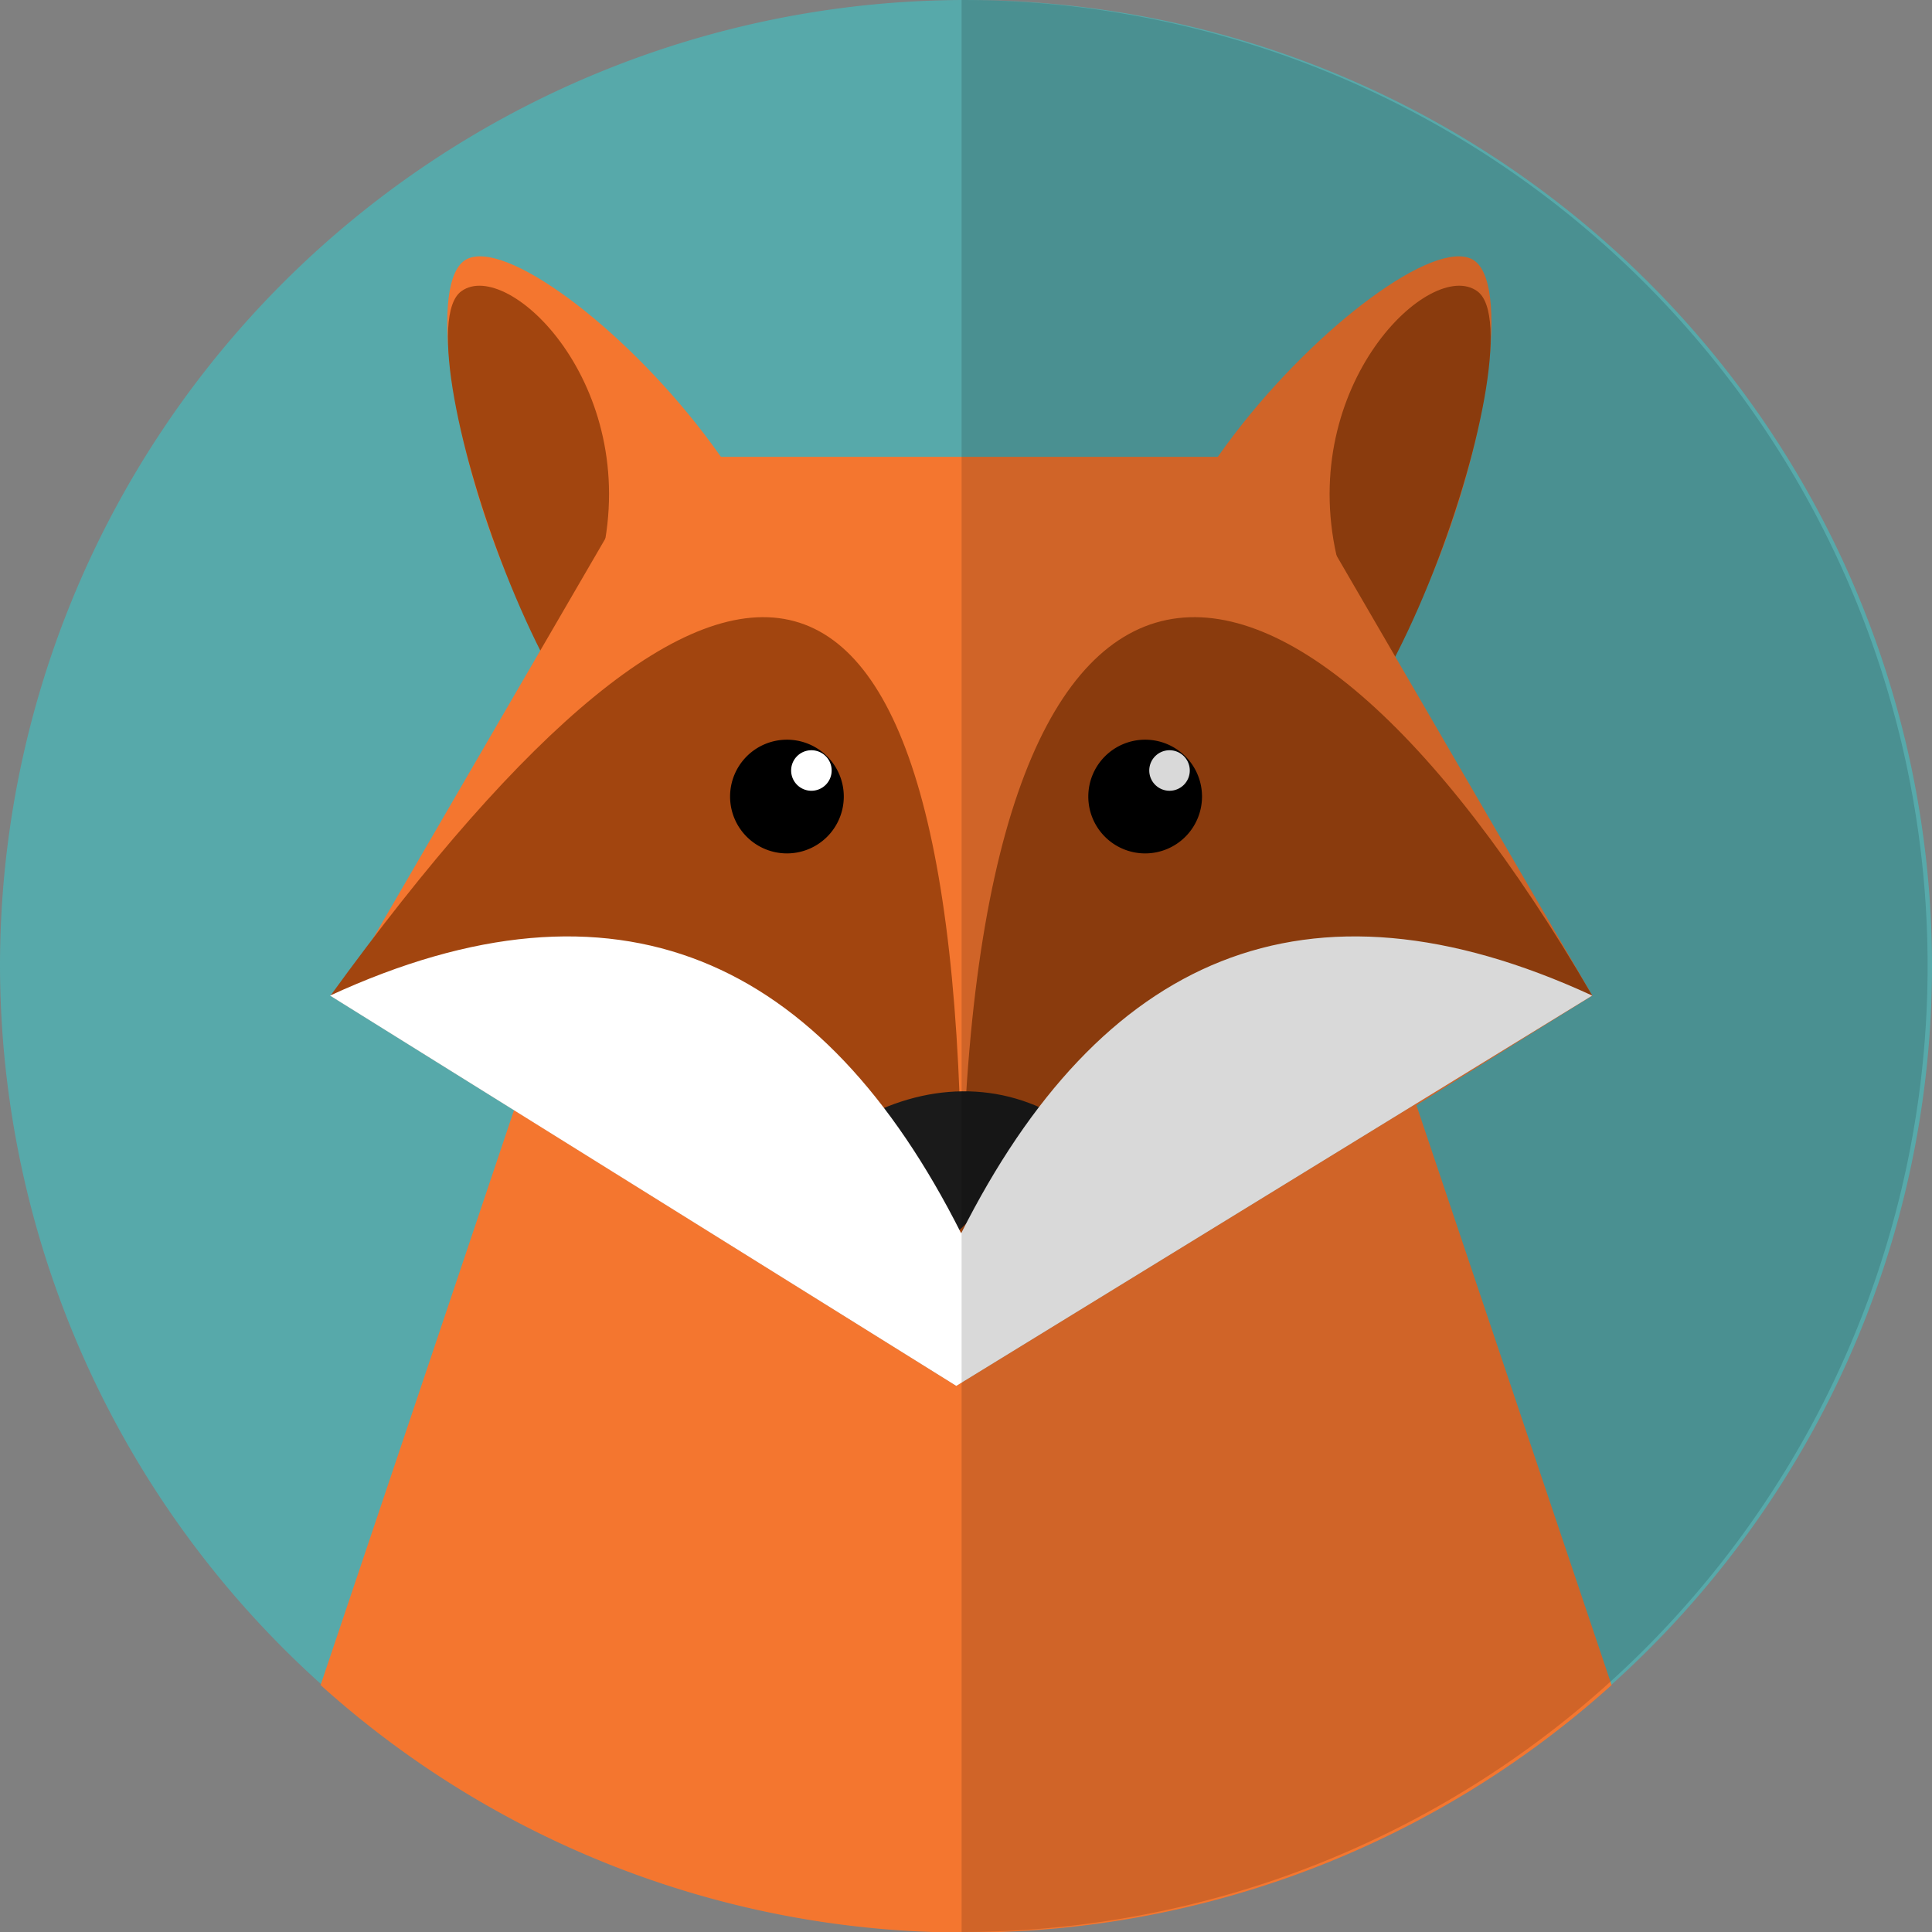 <svg xmlns="http://www.w3.org/2000/svg" viewBox="0 0 206.94 206.94"><rect x="0" y="0" width="206.94" height="206.94" fill="#808080" stroke="none"/><defs><style>.cls-1{fill:#57a9aa;}.cls-1,.cls-2,.cls-3,.cls-4,.cls-5,.cls-6,.cls-7{fill-rule:evenodd;}.cls-2{fill:#f4762f;}.cls-3{fill:#a2450f;}.cls-5{fill:#fff;}.cls-6{fill:#1a1a1a;}.cls-7{opacity:0.15;}</style></defs><title>Asset 4</title><g id="Layer_2" data-name="Layer 2"><g id="Objects"><path class="cls-1" d="M103.47,206.94A103.47,103.47,0,1,0,0,103.47,103.67,103.67,0,0,0,103.47,206.94Z"/><path class="cls-2" d="M142.5,91l19.52,58,10.6,31.49a103.11,103.11,0,0,1-69.14,26.51h0a103.09,103.09,0,0,1-69.14-26.51l10.6-31.49L64.44,91H142.5Z"/><path class="cls-2" d="M157.72,27.79c-8.12-4.45-50,37-29.68,52.13S165.84,32.24,157.72,27.79Z"/><path class="cls-3" d="M158.23,31.19c-5-3.62-19.2,10-15.07,28.33,1.14,5-13.2,21.7-9.85,24.11C145.65,92.51,165.13,36.14,158.23,31.19Z"/><path class="cls-2" d="M49.94,27.79c8.12-4.45,50,37,29.68,52.13S41.82,32.24,49.94,27.79Z"/><path class="cls-3" d="M49.42,31.19c5-3.62,19.21,10,15.07,28.33-1.13,5,13.21,21.7,9.86,24.11C62,92.51,42.52,36.14,49.42,31.19Z"/><polygon class="cls-2" points="137.01 48.93 170.55 106.64 103.47 148.45 36.39 106.64 69.93 48.93 137.01 48.93"/><path class="cls-3" d="M102.43,148.45l68.12-41.81C137,48.93,103.47,48.93,103,132.1c.52-83.17-25.74-83.17-67.6-25.46Z"/><path class="cls-4" d="M84.28,79.23a6.09,6.09,0,1,1-6.08,6.08A6.09,6.09,0,0,1,84.28,79.23Z"/><path class="cls-5" d="M86.9,80.36a2.17,2.17,0,1,1-2.16,2.17A2.17,2.17,0,0,1,86.9,80.36Z"/><path class="cls-4" d="M122.65,79.23a6.09,6.09,0,1,1-6.08,6.08A6.09,6.09,0,0,1,122.65,79.23Z"/><path class="cls-5" d="M125.27,80.36a2.17,2.17,0,1,1-2.17,2.17A2.17,2.17,0,0,1,125.27,80.36Z"/><path class="cls-6" d="M91.58,120.22c7.38-4.28,15.71-4.59,22.73,0L102.43,132.1Z"/><path class="cls-5" d="M102.43,148.45l68.12-41.81c-30.78-14.19-52.72-4.07-67.6,25.46-14.88-29.53-36.82-39.65-67.6-25.46Z"/><path class="cls-7" d="M103,0a103.47,103.47,0,0,1,0,206.94Z"/></g></g></svg>